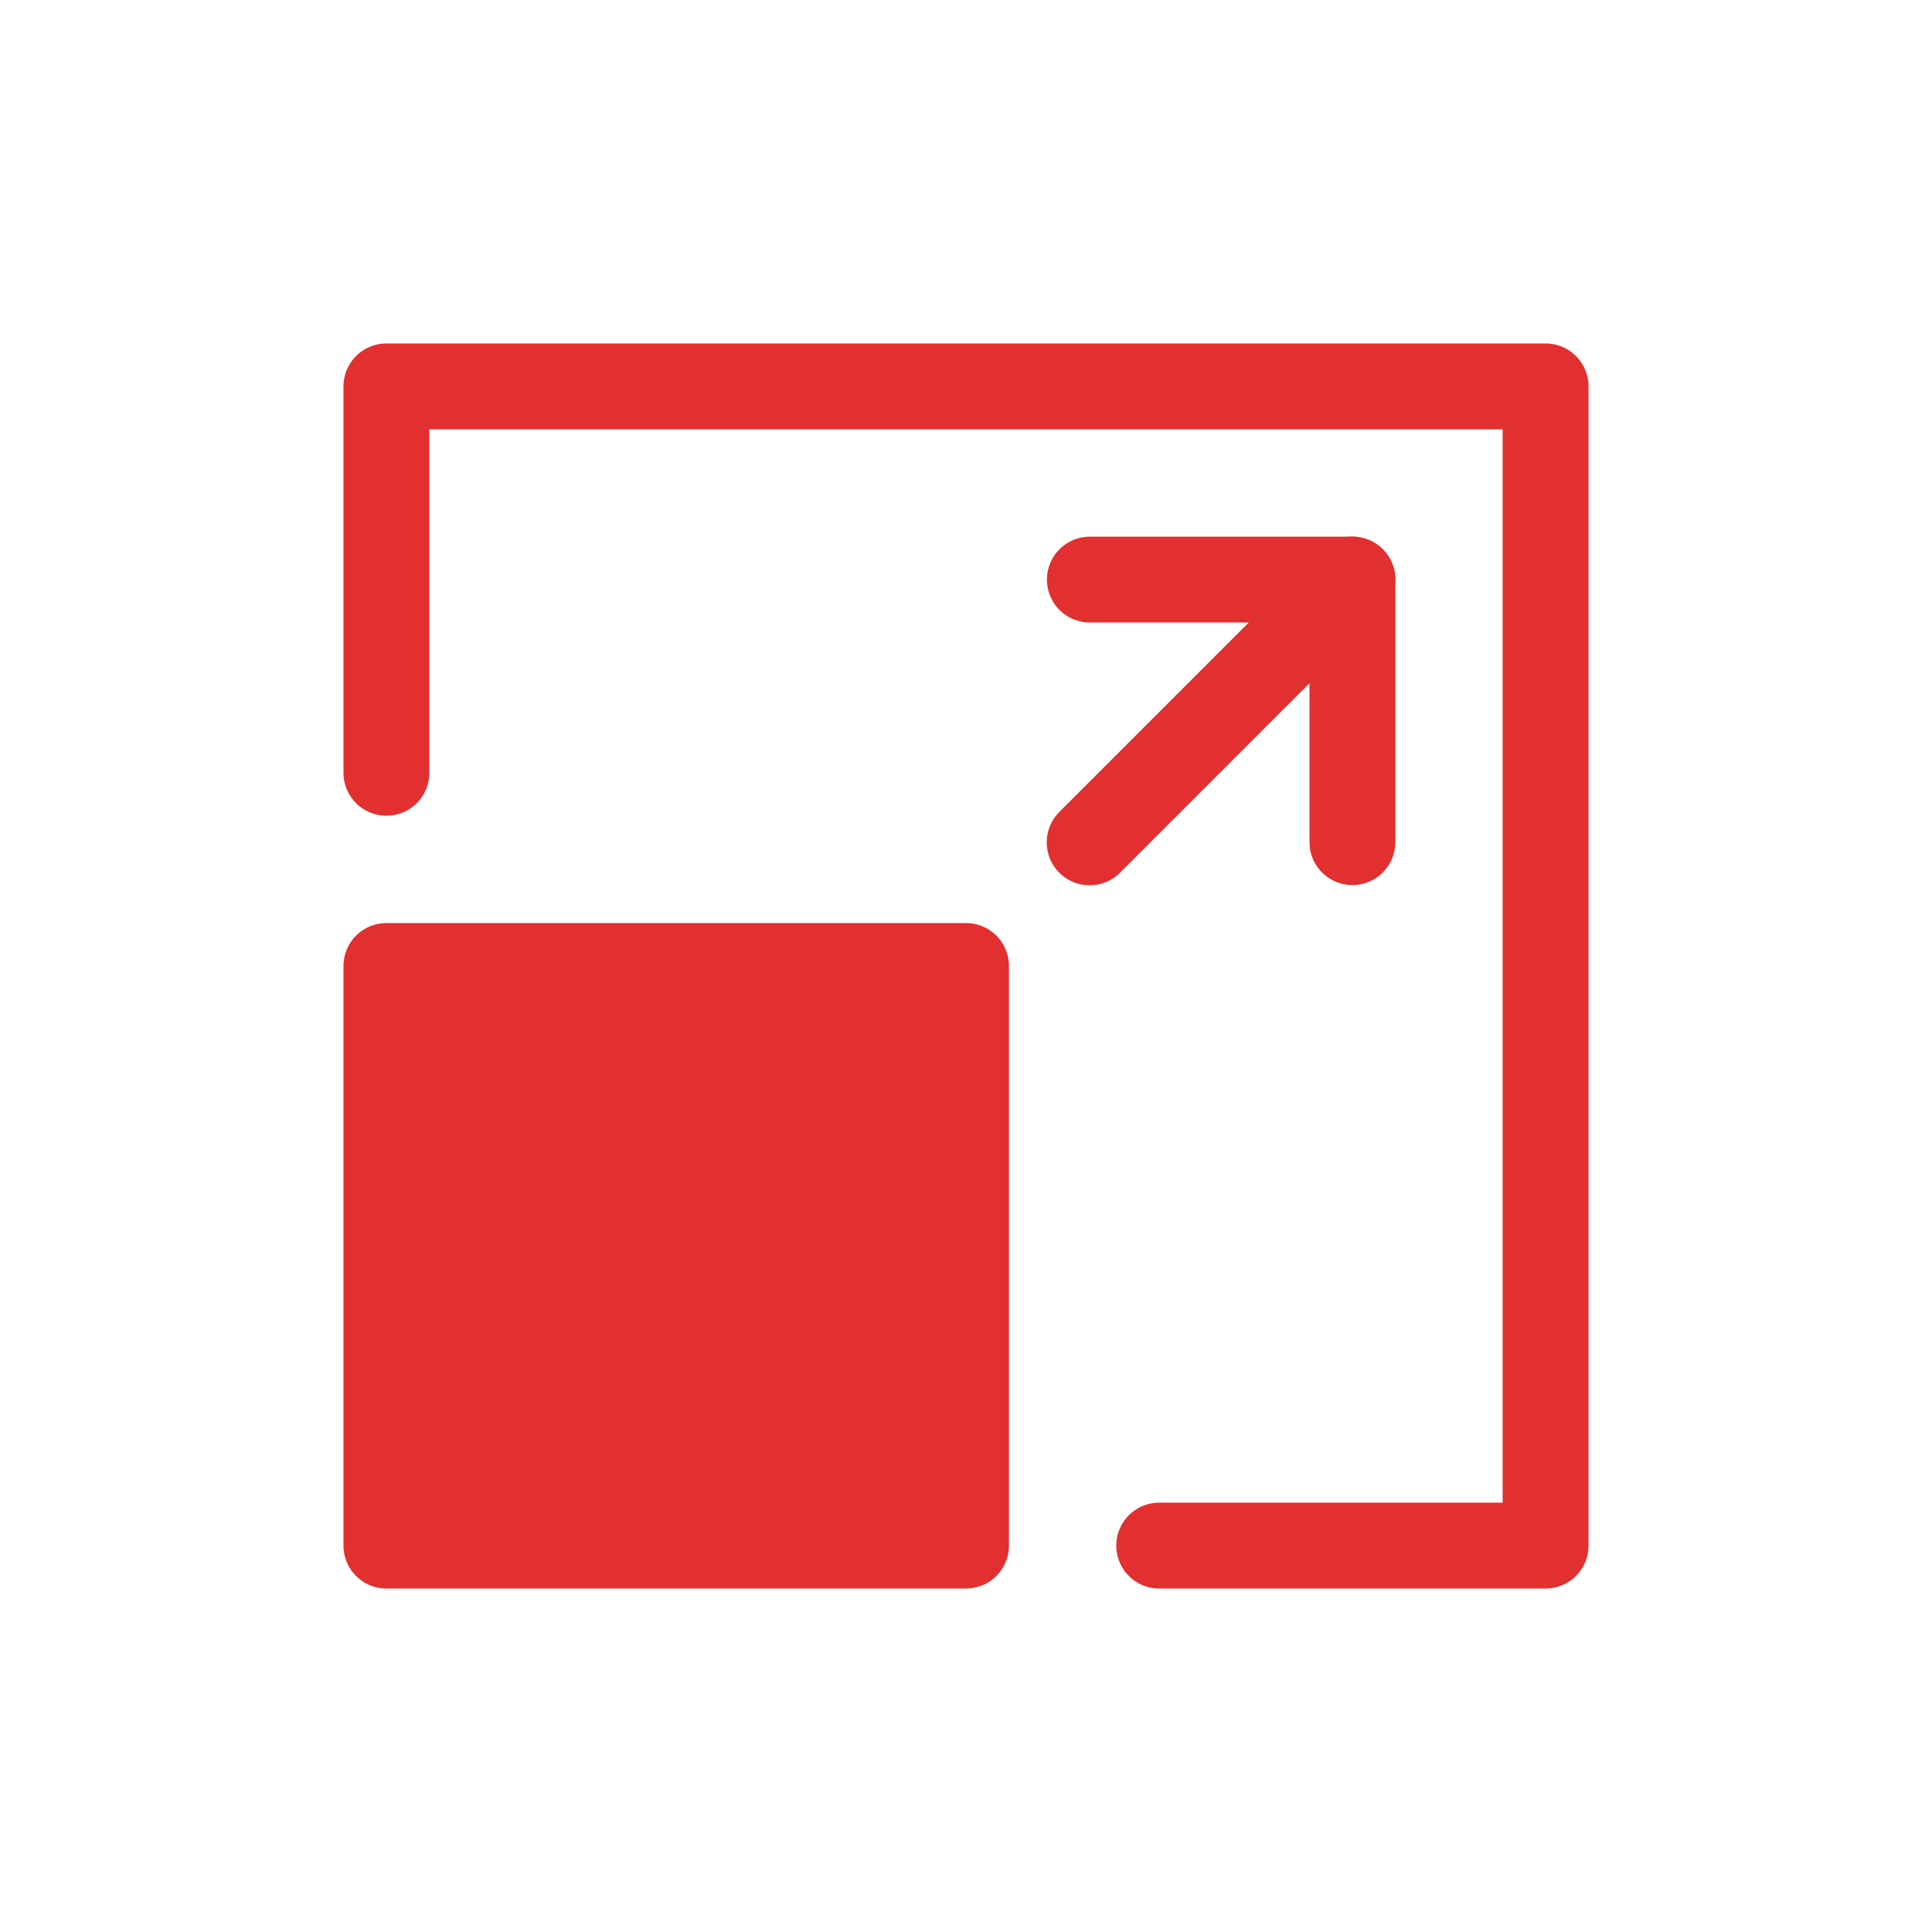 <svg id="Icon" xmlns="http://www.w3.org/2000/svg" viewBox="0 0 90 90"><defs><style>.cls-1{fill:#fff;}.cls-2{fill:none;}.cls-2,.cls-3{stroke:#e22f30;stroke-linecap:round;stroke-linejoin:round;stroke-width:4px;}.cls-3{fill:#e22f30;}</style></defs><g id="Background"><rect class="cls-1" width="90" height="90"/></g><polyline class="cls-2" points="50.77 27 63 27 63 39.23"/><line class="cls-2" x1="50.76" y1="39.24" x2="63" y2="27"/><rect class="cls-3" x="18" y="45" width="27" height="27"/><polyline class="cls-2" points="18 36 18 18 72 18 72 72 54 72"/></svg>